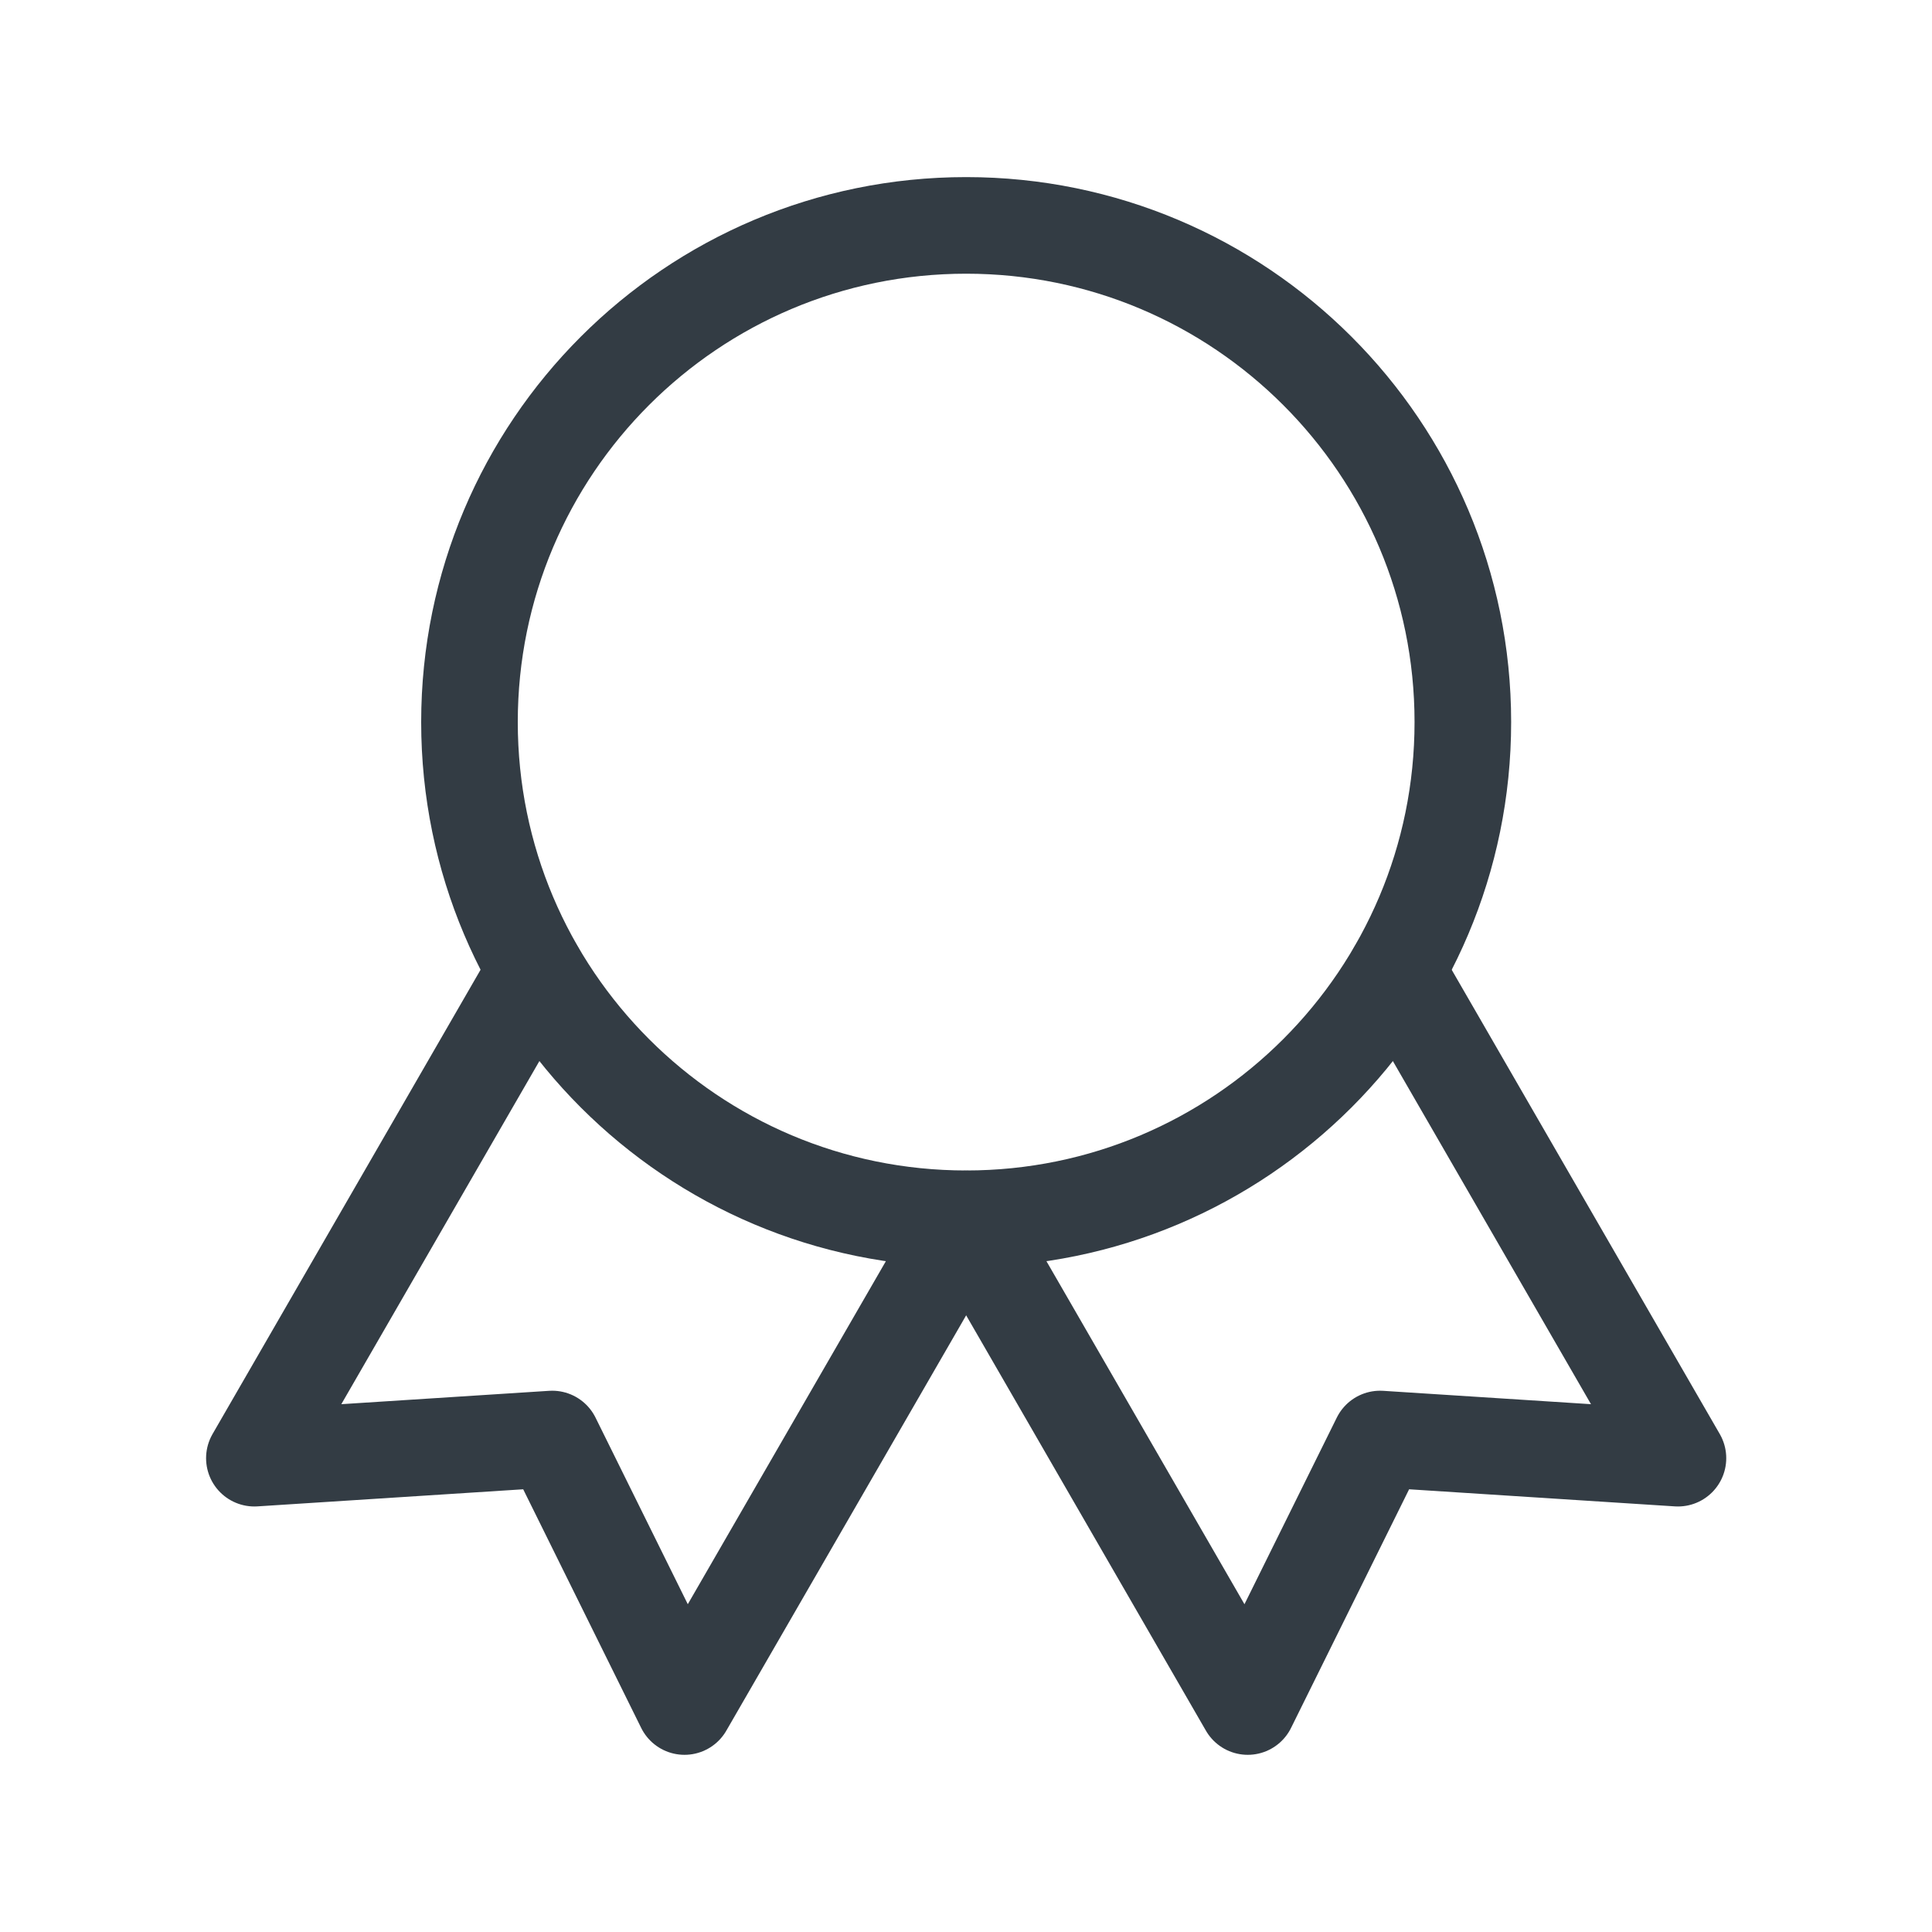<svg width="24" height="24" viewBox="0 0 24 24" fill="none" xmlns="http://www.w3.org/2000/svg">
<path d="M12.002 15.14C15.409 15.14 18.172 12.378 18.172 8.97C18.172 5.562 15.409 2.8 12.002 2.8C8.594 2.8 5.832 5.562 5.832 8.97C5.832 12.378 8.594 15.14 12.002 15.14Z" stroke="#333C44" stroke-width="1.2" stroke-linecap="round" stroke-linejoin="round"/>
<path d="M12.004 15.143L15.5 21.199L17.144 17.876L20.844 18.114L17.347 12.058" stroke="#333C44" stroke-width="1.2" stroke-linecap="round" stroke-linejoin="round"/>
<path d="M6.656 12.058L3.16 18.114L6.86 17.876L8.503 21.199L12 15.143" stroke="#333C44" stroke-width="1.2" stroke-linecap="round" stroke-linejoin="round"/>
</svg>
